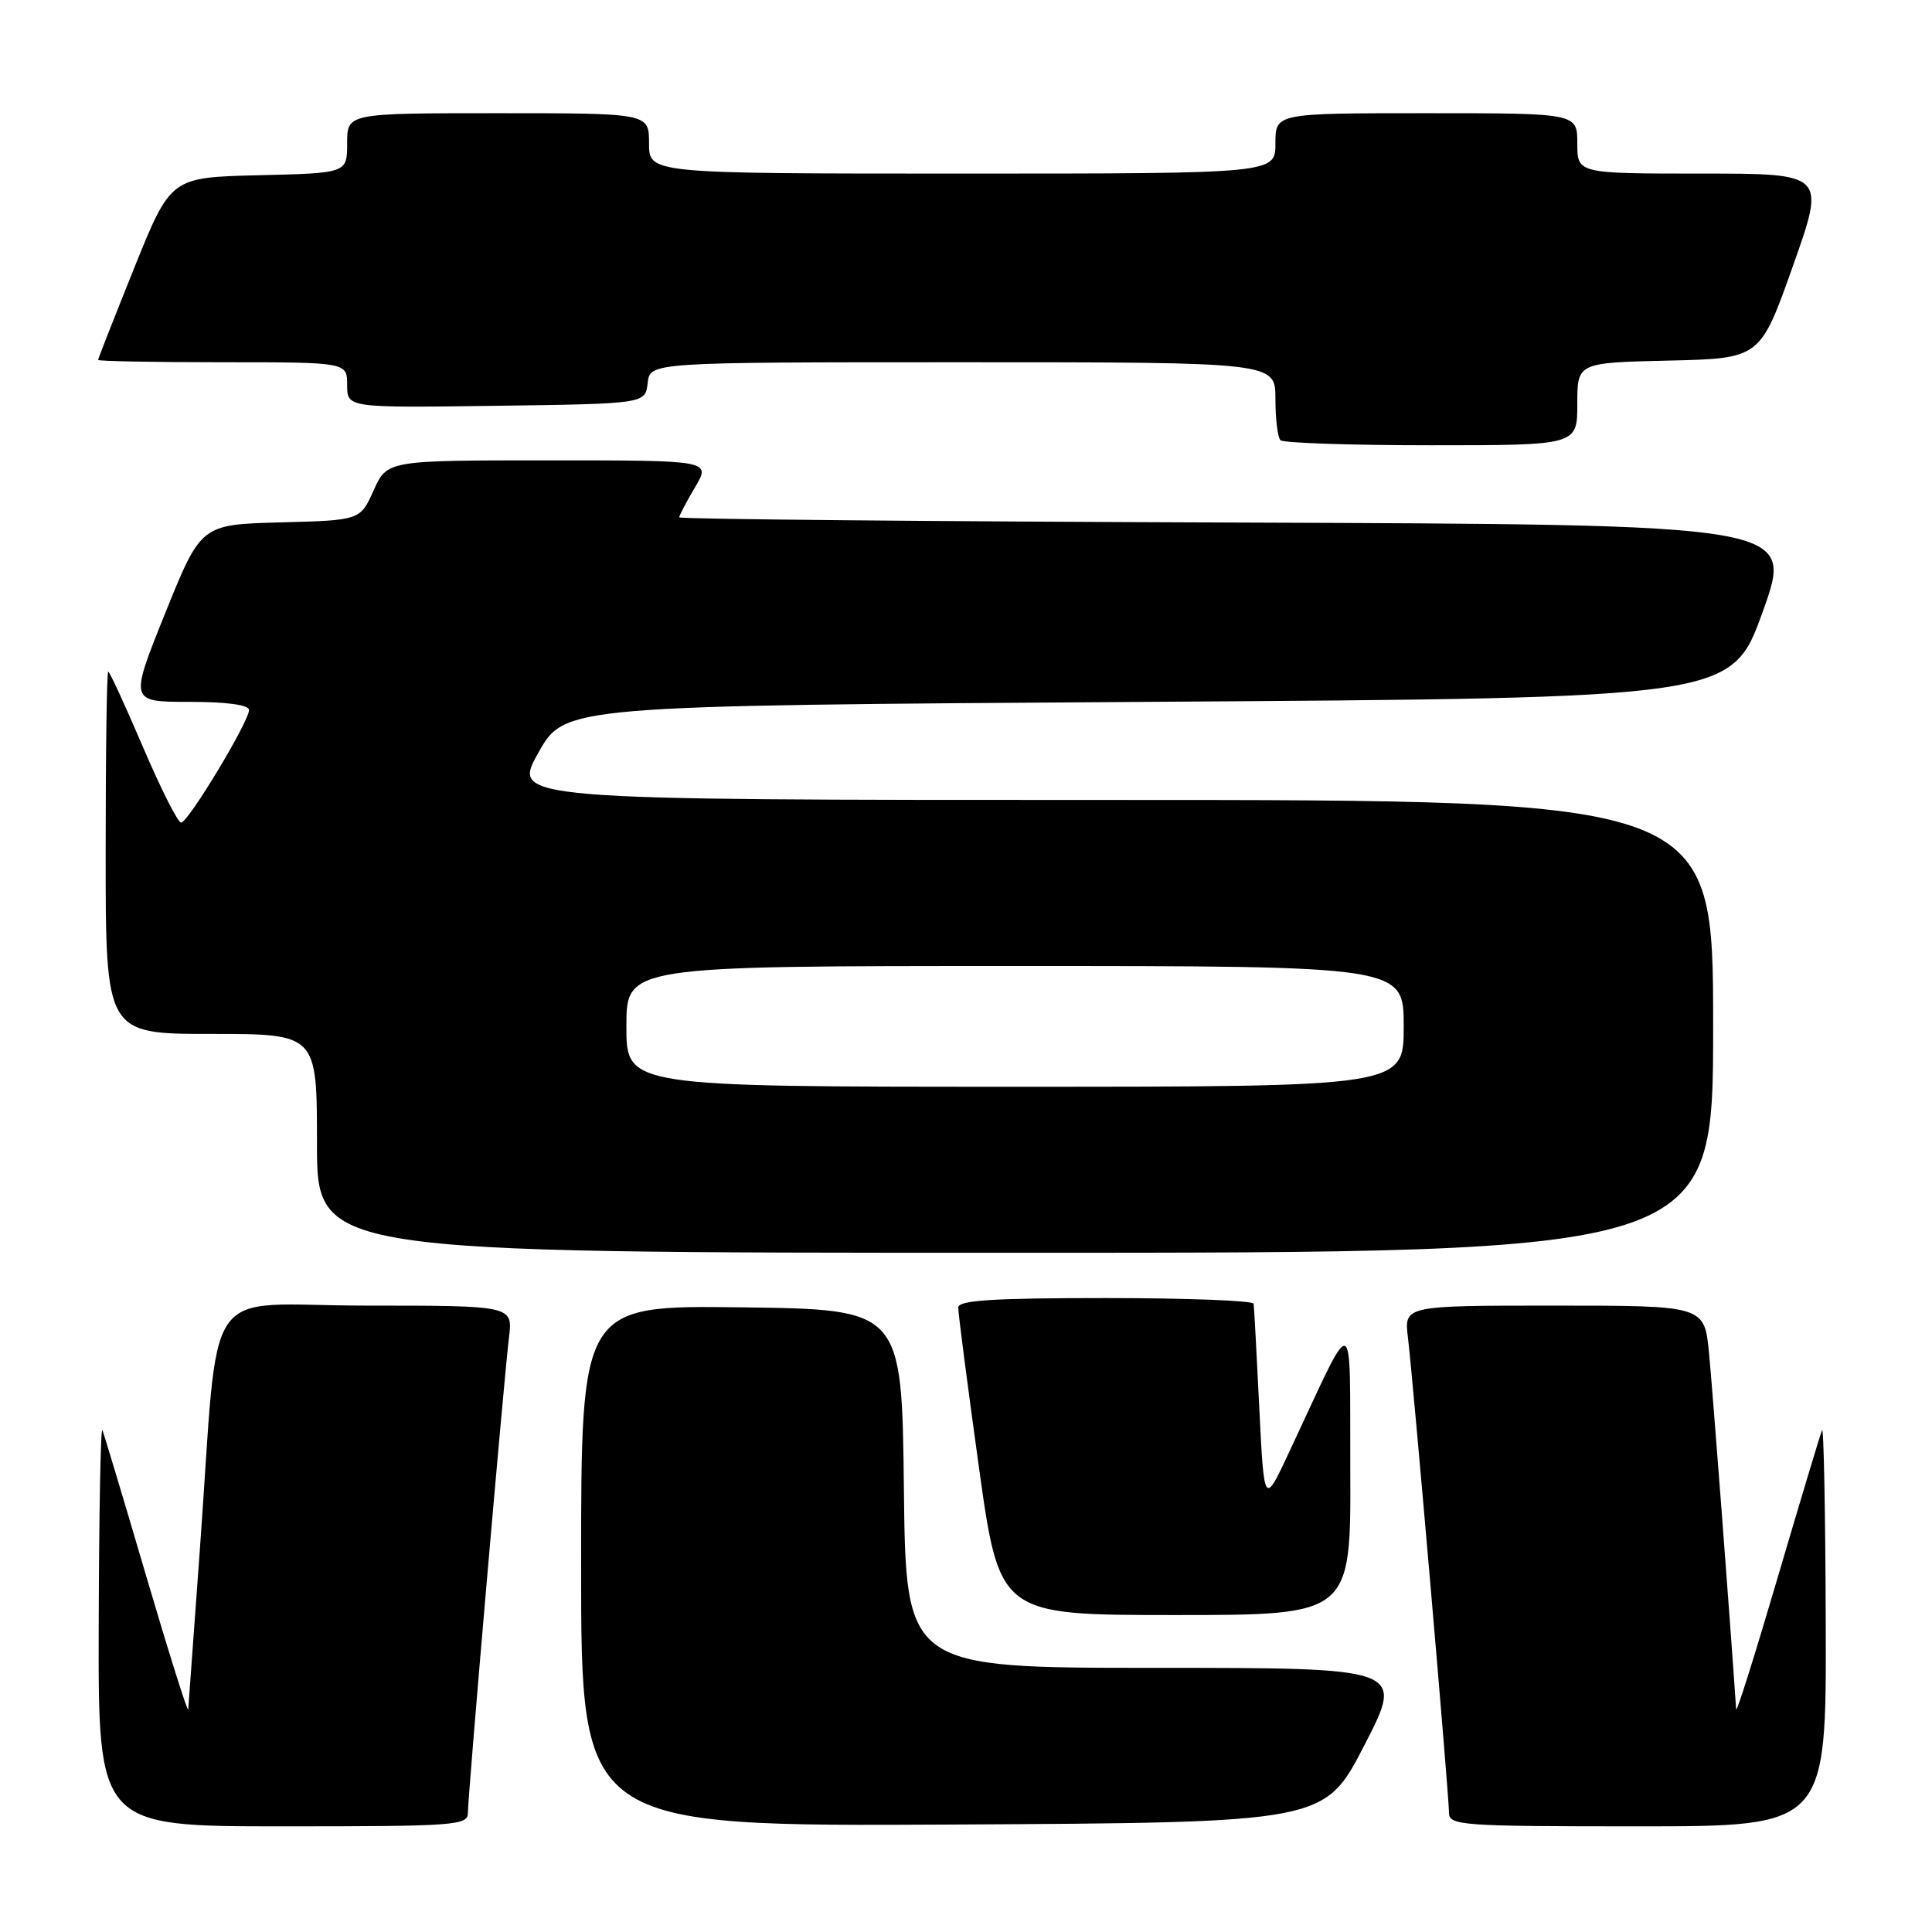 <?xml version="1.0" encoding="UTF-8" standalone="no"?>
<!DOCTYPE svg PUBLIC "-//W3C//DTD SVG 1.1//EN" "http://www.w3.org/Graphics/SVG/1.1/DTD/svg11.dtd" >
<svg xmlns="http://www.w3.org/2000/svg" xmlns:xlink="http://www.w3.org/1999/xlink" version="1.1" viewBox="0 0 256 256">
 <g >
 <path fill="currentColor"
d=" M 62.00 240.21 C 62.00 237.88 66.76 182.81 67.44 177.25 C 67.96 173.00 67.96 173.00 48.56 173.00 C 26.29 173.00 29.15 168.78 26.47 205.50 C 25.67 216.50 24.98 225.95 24.94 226.50 C 24.90 227.05 22.42 219.18 19.42 209.00 C 16.43 198.82 13.79 190.05 13.57 189.50 C 13.34 188.95 13.12 200.54 13.08 215.25 C 13.00 242.00 13.00 242.00 37.50 242.00 C 60.38 242.00 62.00 241.88 62.00 240.21 Z  M 180.79 231.25 C 186.07 221.00 186.07 221.00 153.05 221.00 C 120.04 221.00 120.04 221.00 119.77 197.25 C 119.50 173.50 119.50 173.50 98.25 173.23 C 77.00 172.96 77.00 172.96 77.00 207.49 C 77.00 242.02 77.00 242.02 126.25 241.76 C 175.50 241.50 175.50 241.50 180.79 231.25 Z  M 241.92 215.25 C 241.88 200.54 241.65 188.95 241.43 189.50 C 241.20 190.05 238.56 198.82 235.56 209.00 C 232.57 219.18 230.09 227.05 230.05 226.50 C 229.23 214.41 226.91 183.92 226.45 179.25 C 225.84 173.00 225.84 173.00 205.94 173.00 C 186.04 173.00 186.04 173.00 186.56 177.25 C 187.24 182.81 192.00 237.88 192.00 240.21 C 192.00 241.88 193.64 242.00 217.00 242.00 C 242.00 242.00 242.00 242.00 241.92 215.25 Z  M 178.92 194.75 C 178.83 173.11 179.75 173.37 170.78 192.50 C 167.50 199.50 167.50 199.50 166.86 186.50 C 166.51 179.35 166.18 173.16 166.11 172.75 C 166.05 172.34 157.22 172.00 146.50 172.00 C 131.58 172.00 126.99 172.29 126.97 173.25 C 126.96 173.94 128.18 183.39 129.69 194.25 C 132.43 214.00 132.43 214.00 155.71 214.00 C 179.00 214.00 179.00 214.00 178.92 194.75 Z  M 227.00 136.00 C 227.00 106.00 227.00 106.00 147.41 106.00 C 67.82 106.00 67.82 106.00 71.33 99.75 C 74.84 93.50 74.84 93.50 152.15 93.00 C 229.46 92.50 229.46 92.50 233.59 81.00 C 237.71 69.50 237.71 69.50 163.85 69.24 C 123.23 69.10 90.00 68.79 90.00 68.55 C 90.00 68.31 90.94 66.51 92.10 64.56 C 94.20 61.00 94.20 61.00 72.75 61.00 C 51.30 61.00 51.30 61.00 49.51 64.97 C 47.73 68.94 47.73 68.94 37.18 69.22 C 26.63 69.50 26.63 69.50 21.89 81.25 C 17.16 93.00 17.16 93.00 25.08 93.00 C 30.06 93.00 33.00 93.40 33.00 94.08 C 33.00 95.61 24.93 109.00 24.00 109.00 C 23.57 109.00 21.30 104.50 18.95 99.00 C 16.60 93.50 14.53 89.00 14.34 89.00 C 14.15 89.00 14.00 99.80 14.00 113.00 C 14.00 137.00 14.00 137.00 28.00 137.00 C 42.00 137.00 42.00 137.00 42.00 151.50 C 42.00 166.00 42.00 166.00 134.50 166.00 C 227.00 166.00 227.00 166.00 227.00 136.00 Z  M 209.00 53.53 C 209.00 48.06 209.00 48.06 221.12 47.78 C 233.23 47.50 233.23 47.50 237.57 35.25 C 241.91 23.00 241.91 23.00 225.46 23.00 C 209.00 23.00 209.00 23.00 209.00 19.00 C 209.00 15.00 209.00 15.00 189.00 15.00 C 169.00 15.00 169.00 15.00 169.00 19.00 C 169.00 23.00 169.00 23.00 127.50 23.00 C 86.00 23.00 86.00 23.00 86.00 19.00 C 86.00 15.00 86.00 15.00 66.00 15.00 C 46.00 15.00 46.00 15.00 46.00 18.97 C 46.00 22.94 46.00 22.94 34.31 23.22 C 22.63 23.50 22.63 23.50 17.81 35.44 C 15.17 42.01 13.00 47.52 13.00 47.69 C 13.00 47.86 20.43 48.00 29.50 48.00 C 46.00 48.00 46.00 48.00 46.00 51.02 C 46.00 54.04 46.00 54.04 65.75 53.77 C 85.50 53.50 85.50 53.50 85.82 50.75 C 86.13 48.00 86.13 48.00 127.57 48.00 C 169.00 48.00 169.00 48.00 169.00 52.83 C 169.00 55.49 169.30 57.97 169.67 58.33 C 170.03 58.70 179.03 59.00 189.67 59.00 C 209.00 59.00 209.00 59.00 209.00 53.53 Z  M 83.00 136.00 C 83.00 128.00 83.00 128.00 134.50 128.00 C 186.00 128.00 186.00 128.00 186.00 136.00 C 186.00 144.00 186.00 144.00 134.50 144.00 C 83.00 144.00 83.00 144.00 83.00 136.00 Z "/>
</g>
</svg>